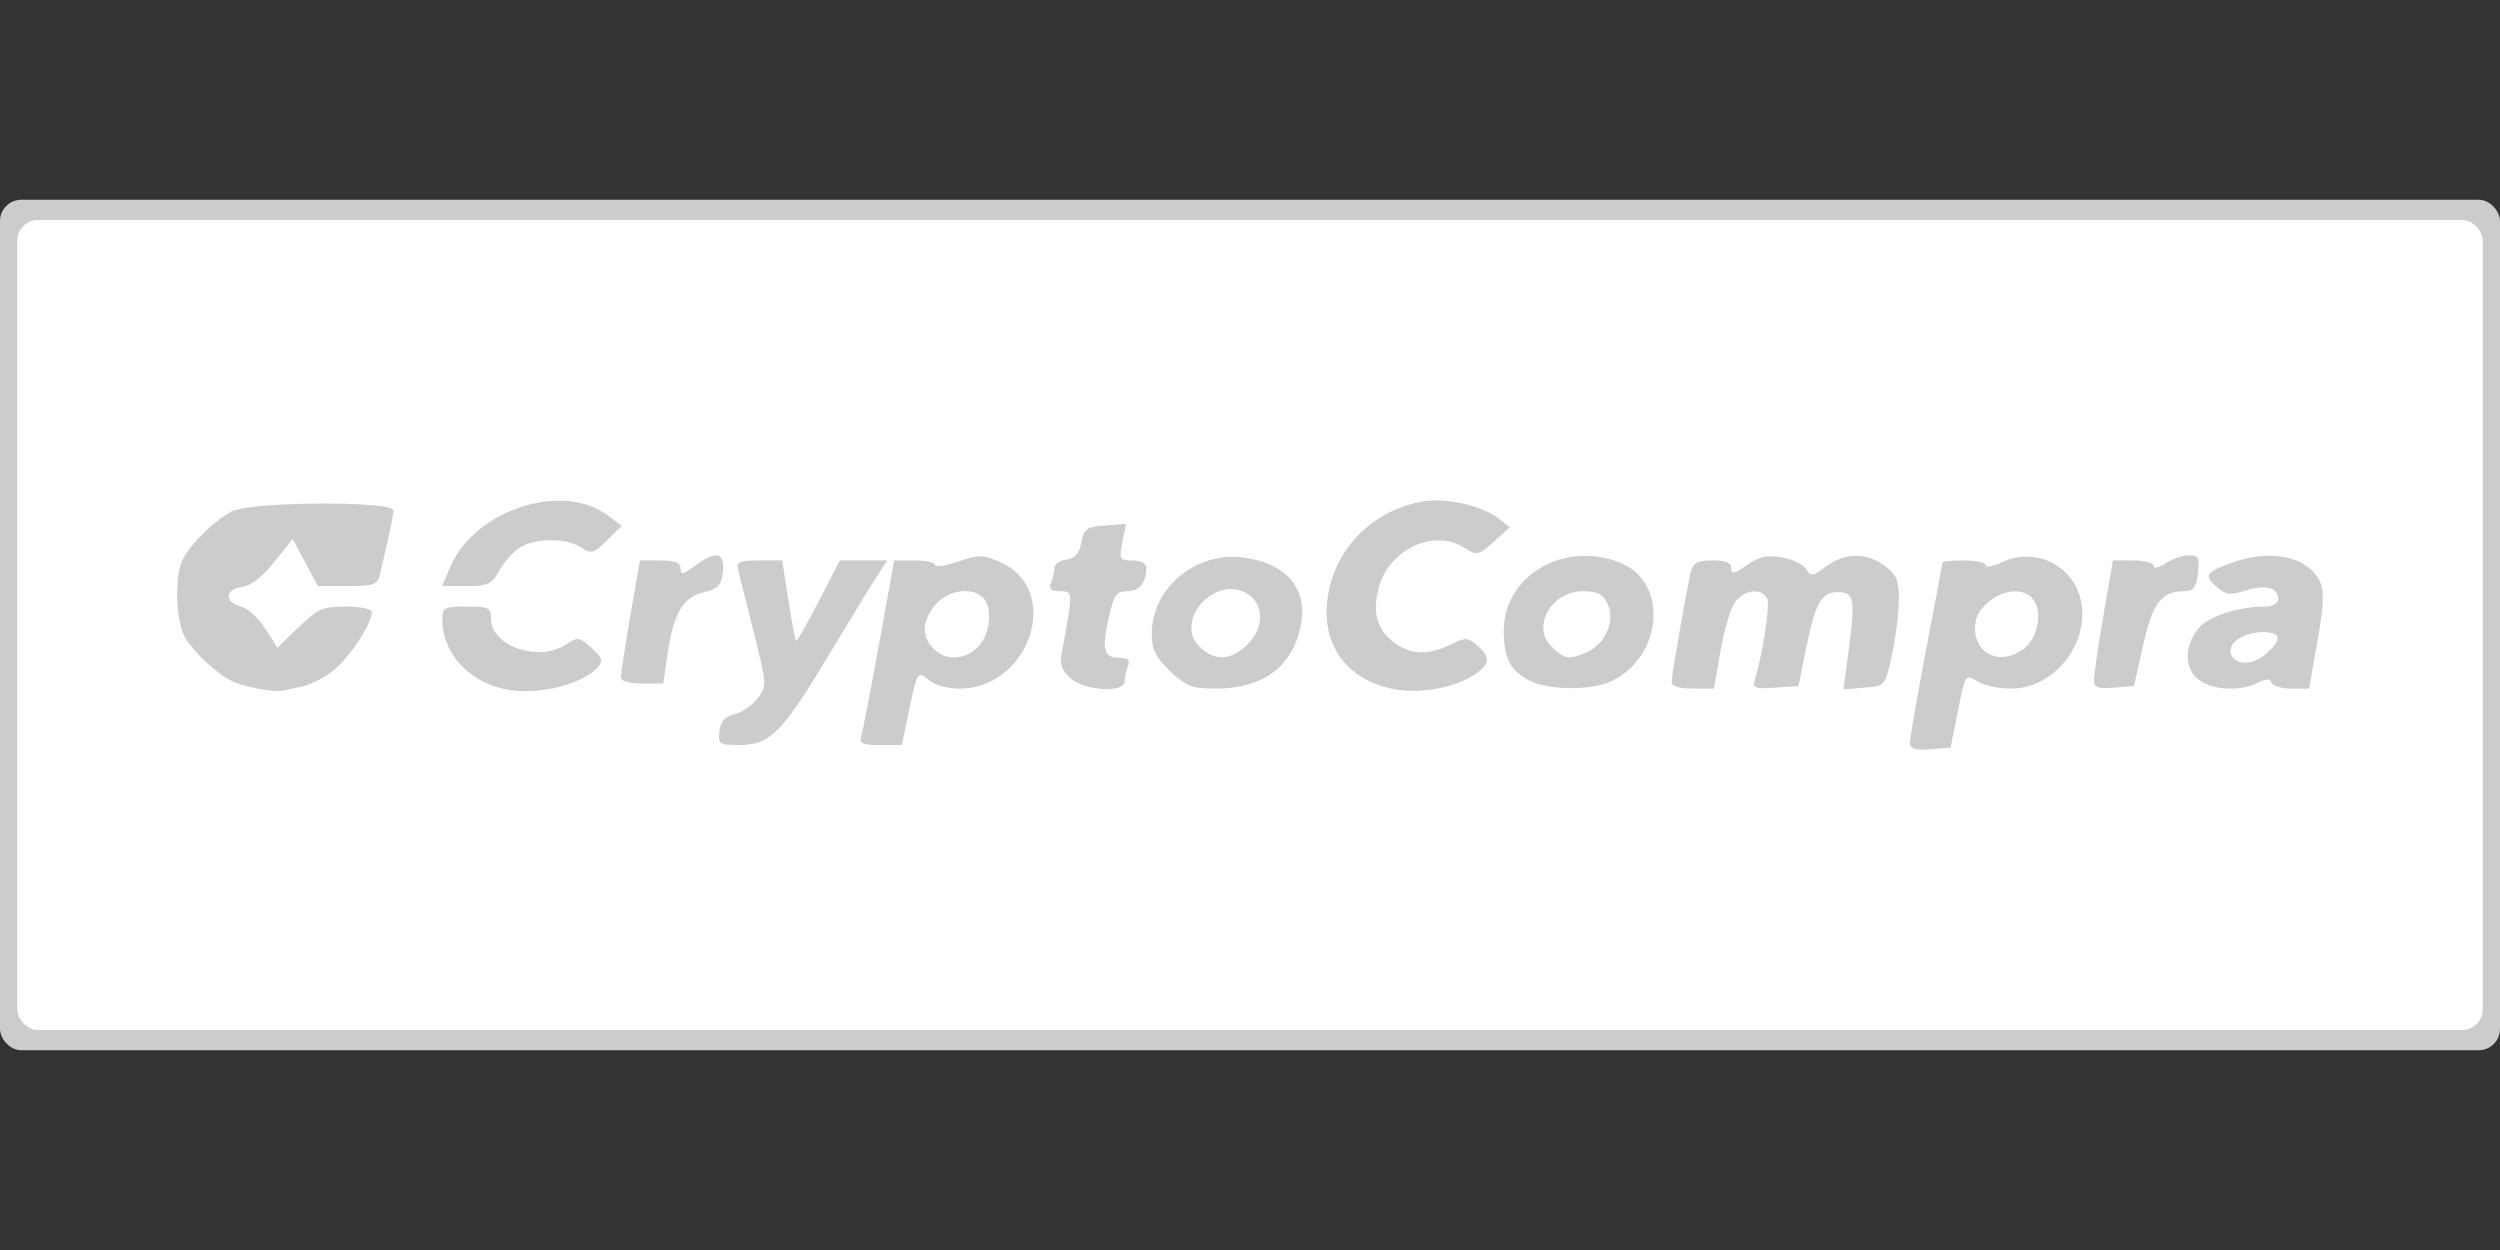 <?xml version="1.0" encoding="UTF-8" standalone="no"?>
<!-- Created with Inkscape (http://www.inkscape.org/) -->

<svg
   xmlns:dc="http://purl.org/dc/elements/1.1/"
   xmlns:cc="http://creativecommons.org/ns#"
   xmlns:rdf="http://www.w3.org/1999/02/22-rdf-syntax-ns#"
   xmlns:svg="http://www.w3.org/2000/svg"
   xmlns="http://www.w3.org/2000/svg"
   xmlns:sodipodi="http://sodipodi.sourceforge.net/DTD/sodipodi-0.dtd"
   xmlns:inkscape="http://www.inkscape.org/namespaces/inkscape"
   width="500mm"
   height="250mm"
   viewBox="0 0 500 250"
   version="1.1"
   id="svg8"
   sodipodi:docname="cryptocompra.svg"
   inkscape:version="0.92.1 r15371">
  <rect x="0" y="0" width="500" height="250" fill="#333333" stroke="none"/>
  <defs
     id="defs2" />
  <sodipodi:namedview
     id="base"
     pagecolor="#ffffff"
     bordercolor="#666666"
     borderopacity="1.0"
     inkscape:pageopacity="0.0"
     inkscape:pageshadow="2"
     inkscape:zoom="0.35355339"
     inkscape:cx="923.62886"
     inkscape:cy="298.66357"
     inkscape:document-units="mm"
     inkscape:current-layer="layer1"
     showgrid="false"
     inkscape:window-width="1920"
     inkscape:window-height="1030"
     inkscape:window-x="0"
     inkscape:window-y="0"
     inkscape:window-maximized="1"
     showguides="true"
     inkscape:guide-bbox="true">
    <sodipodi:guide
       position="48.683,167.746"
       orientation="0,1"
       id="guide4573"
       inkscape:locked="false" />
    <sodipodi:guide
       position="125.942,67.733"
       orientation="0,1"
       id="guide4575"
       inkscape:locked="false" />
    <sodipodi:guide
       position="29.633,167.746"
       orientation="1,0"
       id="guide4577"
       inkscape:locked="false" />
    <sodipodi:guide
       position="470.958,167.746"
       orientation="1,0"
       id="guide4579"
       inkscape:locked="false" />
  </sodipodi:namedview>
  <g
     inkscape:groupmode="layer"
     id="layer2"
     inkscape:label="Card"
     style="display:inline">
    <rect
       style="fill:#cccccc;fill-opacity:1;stroke-width:0.218"
       id="rect4499"
       width="500"
       height="170.097"
       x="-0"
       y="39.951"
       ry="4.264" />
    <rect
       style="fill:#ffffff;fill-opacity:1;stroke-width:0.216"
       id="rect4499-6"
       width="493.107"
       height="162.009"
       x="3.446"
       y="43.995"
       ry="4.161" />
  </g>
  <g
     inkscape:label="Logo"
     inkscape:groupmode="layer"
     id="layer1"
     transform="translate(0,-47)"
     style="display:inline">
    <path
       style="fill:#cccccc;stroke-width:1.054"
       d="m 381.988,195.527 c 0,-0.895 1.462,-9.293 3.249,-18.661 1.787,-9.368 3.249,-17.201 3.249,-17.406 0,-0.205 1.95,-0.373 4.333,-0.373 2.383,0 4.333,0.426 4.333,0.947 0,0.521 1.489,0.244 3.309,-0.616 6.739,-3.183 14.562,0.839 15.811,8.128 1.46,8.521 -5.617,17.179 -14.043,17.179 -2.527,0 -5.619,-0.679 -6.871,-1.509 -2.22,-1.472 -2.312,-1.329 -3.761,5.897 l -1.486,7.406 -4.062,0.318 c -3.129,0.245 -4.062,-0.056 -4.062,-1.31 z m 22.419,-18.495 c 2.846,-1.887 4.137,-6.833 2.527,-9.681 -2.667,-4.718 -11.948,-0.699 -11.948,5.173 0,5.279 4.798,7.574 9.421,4.508 z m -260.51,16.194 c 0.241,-1.956 1.116,-2.951 2.953,-3.357 1.436,-0.318 3.508,-1.72 4.605,-3.117 1.95,-2.482 1.934,-2.784 -0.712,-13.307 -1.489,-5.922 -2.906,-11.576 -3.15,-12.563 -0.369,-1.495 0.331,-1.795 4.198,-1.795 h 4.641 l 1.239,7.885 c 0.681,4.337 1.379,8.018 1.551,8.181 0.172,0.163 2.209,-3.385 4.526,-7.885 l 4.213,-8.181 h 4.746 4.746 l -2.166,3.333 c -1.191,1.833 -5.635,9.101 -9.876,16.152 -9.051,15.05 -11.446,17.434 -17.512,17.434 -4.086,0 -4.324,-0.165 -4.001,-2.78 z m 28.362,0.985 c 0.3,-0.987 1.904,-9.294 3.565,-18.459 l 3.02,-16.665 h 4.09 c 2.25,0 4.09,0.404 4.09,0.898 0,0.494 2.079,0.19 4.621,-0.675 4.227,-1.439 4.953,-1.424 8.515,0.177 12.326,5.538 5.844,25.238 -8.304,25.238 -2.294,0 -4.987,-0.744 -6.078,-1.678 -2.284,-1.957 -2.325,-1.886 -4.182,7.062 l -1.224,5.897 h -4.329 c -3.608,0 -4.238,-0.299 -3.784,-1.795 z m 23.388,-17.884 c 2.445,-2.485 2.947,-7.927 0.909,-9.857 -2.296,-2.174 -7.038,-1.436 -9.453,1.471 -2.71,3.261 -2.863,6.232 -0.452,8.754 2.414,2.525 6.306,2.366 8.997,-0.369 z m -142.39,8.681 c -5.881,-0.987 -7.284,-1.575 -10.867,-4.553 -2.126,-1.768 -4.572,-4.507 -5.436,-6.087 -1.864,-3.413 -2.069,-12.445 -0.354,-15.605 1.797,-3.311 6.503,-7.863 9.833,-9.51 3.949,-1.953 32.29,-2.098 32.251,-0.165 -0.023,1.129 -0.891,5.232 -2.711,12.819 -0.491,2.047 -1.22,2.307 -6.469,2.307 h -5.916 l -2.527,-4.708 -2.527,-4.708 -3.722,4.644 c -2.354,2.937 -4.717,4.762 -6.43,4.964 -3.38,0.399 -3.559,3.11 -0.254,3.863 1.349,0.307 3.559,2.296 4.911,4.419 l 2.457,3.86 4.245,-4.116 c 3.789,-3.674 4.803,-4.116 9.441,-4.116 2.875,0 5.196,0.476 5.196,1.066 0,2.328 -4.425,9.08 -7.618,11.624 -1.859,1.481 -4.683,2.962 -6.276,3.291 -1.592,0.329 -3.383,0.705 -3.978,0.836 -0.596,0.131 -2.058,0.074 -3.249,-0.126 z m 47.414,-0.232 c -7.173,-1.659 -12.212,-7.352 -12.212,-13.795 0,-2.475 0.348,-2.665 4.874,-2.665 4.438,0 4.874,0.223 4.874,2.489 0,5.443 9.572,8.693 15.001,5.092 2.334,-1.548 2.644,-1.507 5.102,0.679 2.065,1.837 2.351,2.631 1.355,3.767 -3.24,3.697 -12.665,5.896 -18.993,4.432 z m 177.469,-0.07 c -8.677,-1.902 -13.583,-8.534 -12.728,-17.208 1.008,-10.237 8.768,-18.41 19.193,-20.213 4.548,-0.787 11.705,0.814 15.027,3.36 l 2.332,1.788 -3.203,2.905 c -3.127,2.837 -3.27,2.864 -6.042,1.144 -6.017,-3.733 -14.778,0.348 -16.921,7.882 -1.409,4.954 -0.427,8.58 3.019,11.146 3.294,2.453 6.837,2.586 11.257,0.422 3.034,-1.486 3.457,-1.473 5.362,0.159 2.935,2.515 2.579,4.072 -1.452,6.367 -4.226,2.406 -10.84,3.344 -15.843,2.247 z m -64.151,-2.14 c -1.76,-1.666 -2.12,-2.893 -1.582,-5.384 0.383,-1.774 0.988,-5.187 1.343,-7.585 0.595,-4.014 0.454,-4.358 -1.783,-4.358 -1.77,0 -2.251,-0.44 -1.772,-1.622 0.362,-0.892 0.657,-2.245 0.657,-3.005 0,-0.761 1.094,-1.531 2.43,-1.711 1.742,-0.235 2.587,-1.199 2.983,-3.404 0.49,-2.723 1.036,-3.114 4.745,-3.402 l 4.191,-0.326 -0.725,3.659 c -0.677,3.416 -0.542,3.659 2.032,3.659 1.658,0 2.757,0.58 2.757,1.454 0,2.992 -1.392,4.699 -3.83,4.699 -2.176,0 -2.682,0.759 -3.749,5.626 -1.37,6.249 -0.927,7.706 2.343,7.706 1.578,0 2.028,0.468 1.561,1.622 -0.362,0.892 -0.657,2.277 -0.657,3.077 0,2.409 -8.214,1.882 -10.944,-0.703 z m 20.042,-1.329 c -2.918,-2.763 -3.683,-4.31 -3.683,-7.451 0,-9.111 8.703,-16.445 18.151,-15.297 8.744,1.062 13.138,6.193 11.666,13.621 -1.615,8.151 -7.586,12.614 -16.874,12.614 -4.899,0 -6.026,-0.424 -9.26,-3.487 z m 15.321,-5.184 c 3.526,-3.338 3.571,-8.15 0.097,-10.305 -6.417,-3.981 -14.855,5.562 -9.447,10.683 2.988,2.829 6.096,2.704 9.35,-0.377 z m 56.572,7.072 c -3.887,-1.997 -5.172,-4.476 -5.172,-9.976 0,-11.012 12.035,-18.068 23.25,-13.632 9.67,3.826 8.657,18.652 -1.619,23.683 -3.952,1.935 -12.623,1.895 -16.459,-0.076 z m 11.492,-5.713 c 3.671,-1.584 5.686,-6.34 4.09,-9.656 -0.937,-1.947 -2.037,-2.518 -4.858,-2.518 -6.451,0 -10.464,7.195 -6.242,11.192 2.602,2.464 3.336,2.567 7.01,0.981 z m 16.916,6.03 c 0.003,-1.382 2.932,-18.254 3.826,-22.049 0.437,-1.852 1.288,-2.307 4.314,-2.307 2.662,0 3.77,0.461 3.77,1.569 0,1.261 0.619,1.135 3.16,-0.643 2.468,-1.728 4.002,-2.062 7.011,-1.528 2.118,0.376 4.294,1.434 4.836,2.351 0.885,1.497 1.288,1.441 3.966,-0.554 3.756,-2.797 8.075,-2.832 11.75,-0.095 2.374,1.768 2.846,2.933 2.807,6.922 -0.026,2.638 -0.653,7.566 -1.392,10.95 -1.343,6.143 -1.352,6.154 -5.517,6.48 l -4.172,0.327 0.871,-6.48 c 1.466,-10.907 1.319,-12.6 -1.116,-12.895 -3.88,-0.47 -5.236,1.5 -7.009,10.179 l -1.745,8.542 -4.653,0.32 c -4.06,0.279 -4.58,0.083 -4.079,-1.538 1.558,-5.043 3.056,-14.776 2.489,-16.174 -0.948,-2.34 -4.766,-1.914 -6.535,0.728 -0.849,1.269 -2.123,5.653 -2.831,9.742 l -1.287,7.435 h -4.235 c -2.667,0 -4.233,-0.474 -4.231,-1.282 z m 84.468,-0.451 c -0.006,-1.021 0.843,-6.818 1.889,-12.881 l 1.901,-11.024 h 4.069 c 2.238,0 4.069,0.488 4.069,1.084 0,0.607 1.058,0.382 2.407,-0.513 1.324,-0.878 3.419,-1.596 4.657,-1.596 1.933,0 2.187,0.505 1.807,3.589 -0.356,2.887 -0.909,3.589 -2.825,3.589 -4.454,0 -6.265,2.41 -8.16,10.856 l -1.821,8.116 -3.99,0.318 c -3.249,0.259 -3.992,-0.027 -4.002,-1.538 z m 20.479,-0.425 c -2.6,-2.462 -2.225,-7.136 0.83,-10.332 1.954,-2.044 7.92,-3.904 12.552,-3.913 1.95,-0.004 2.979,-0.548 2.979,-1.576 0,-2.264 -2.699,-2.914 -6.664,-1.605 -2.842,0.938 -3.788,0.839 -5.429,-0.567 -2.823,-2.419 -2.537,-3.005 2.367,-4.863 7.967,-3.018 15.528,-1.545 18.012,3.508 0.965,1.963 0.868,4.673 -0.43,12.02 l -1.675,9.486 h -3.541 c -1.948,0 -3.727,-0.528 -3.954,-1.173 -0.31,-0.88 -0.991,-0.88 -2.727,0 -3.77,1.91 -9.766,1.431 -12.318,-0.985 z m 14.194,-5.021 c 2.985,-2.826 2.713,-4.102 -0.876,-4.102 -3.996,0 -7.258,2.286 -6.374,4.467 0.935,2.306 4.626,2.121 7.25,-0.364 z m -329.285,4.871 c -0.007,-0.705 0.843,-6.243 1.889,-12.306 l 1.901,-11.024 h 4.069 c 2.978,0 4.069,0.432 4.069,1.613 0,1.337 0.488,1.249 2.854,-0.513 4.217,-3.141 6.015,-2.772 5.609,1.148 -0.284,2.743 -0.923,3.416 -3.936,4.15 -4.15,1.011 -6.009,4.317 -7.216,12.83 l -0.763,5.384 h -4.231 c -2.656,0 -4.236,-0.477 -4.243,-1.282 z M 90.072,160.369 C 94.934,148.978 112.395,143.263 121.536,150.071 l 2.812,2.094 -2.937,2.902 c -2.688,2.656 -3.128,2.776 -5.188,1.41 -2.955,-1.96 -9.331,-1.904 -12.365,0.108 -1.327,0.88 -3.154,2.957 -4.06,4.615 -1.451,2.656 -2.224,3.014 -6.507,3.014 h -4.861 z"
       id="path4695"
       inkscape:connector-curvature="0" />
  </g>
</svg>
